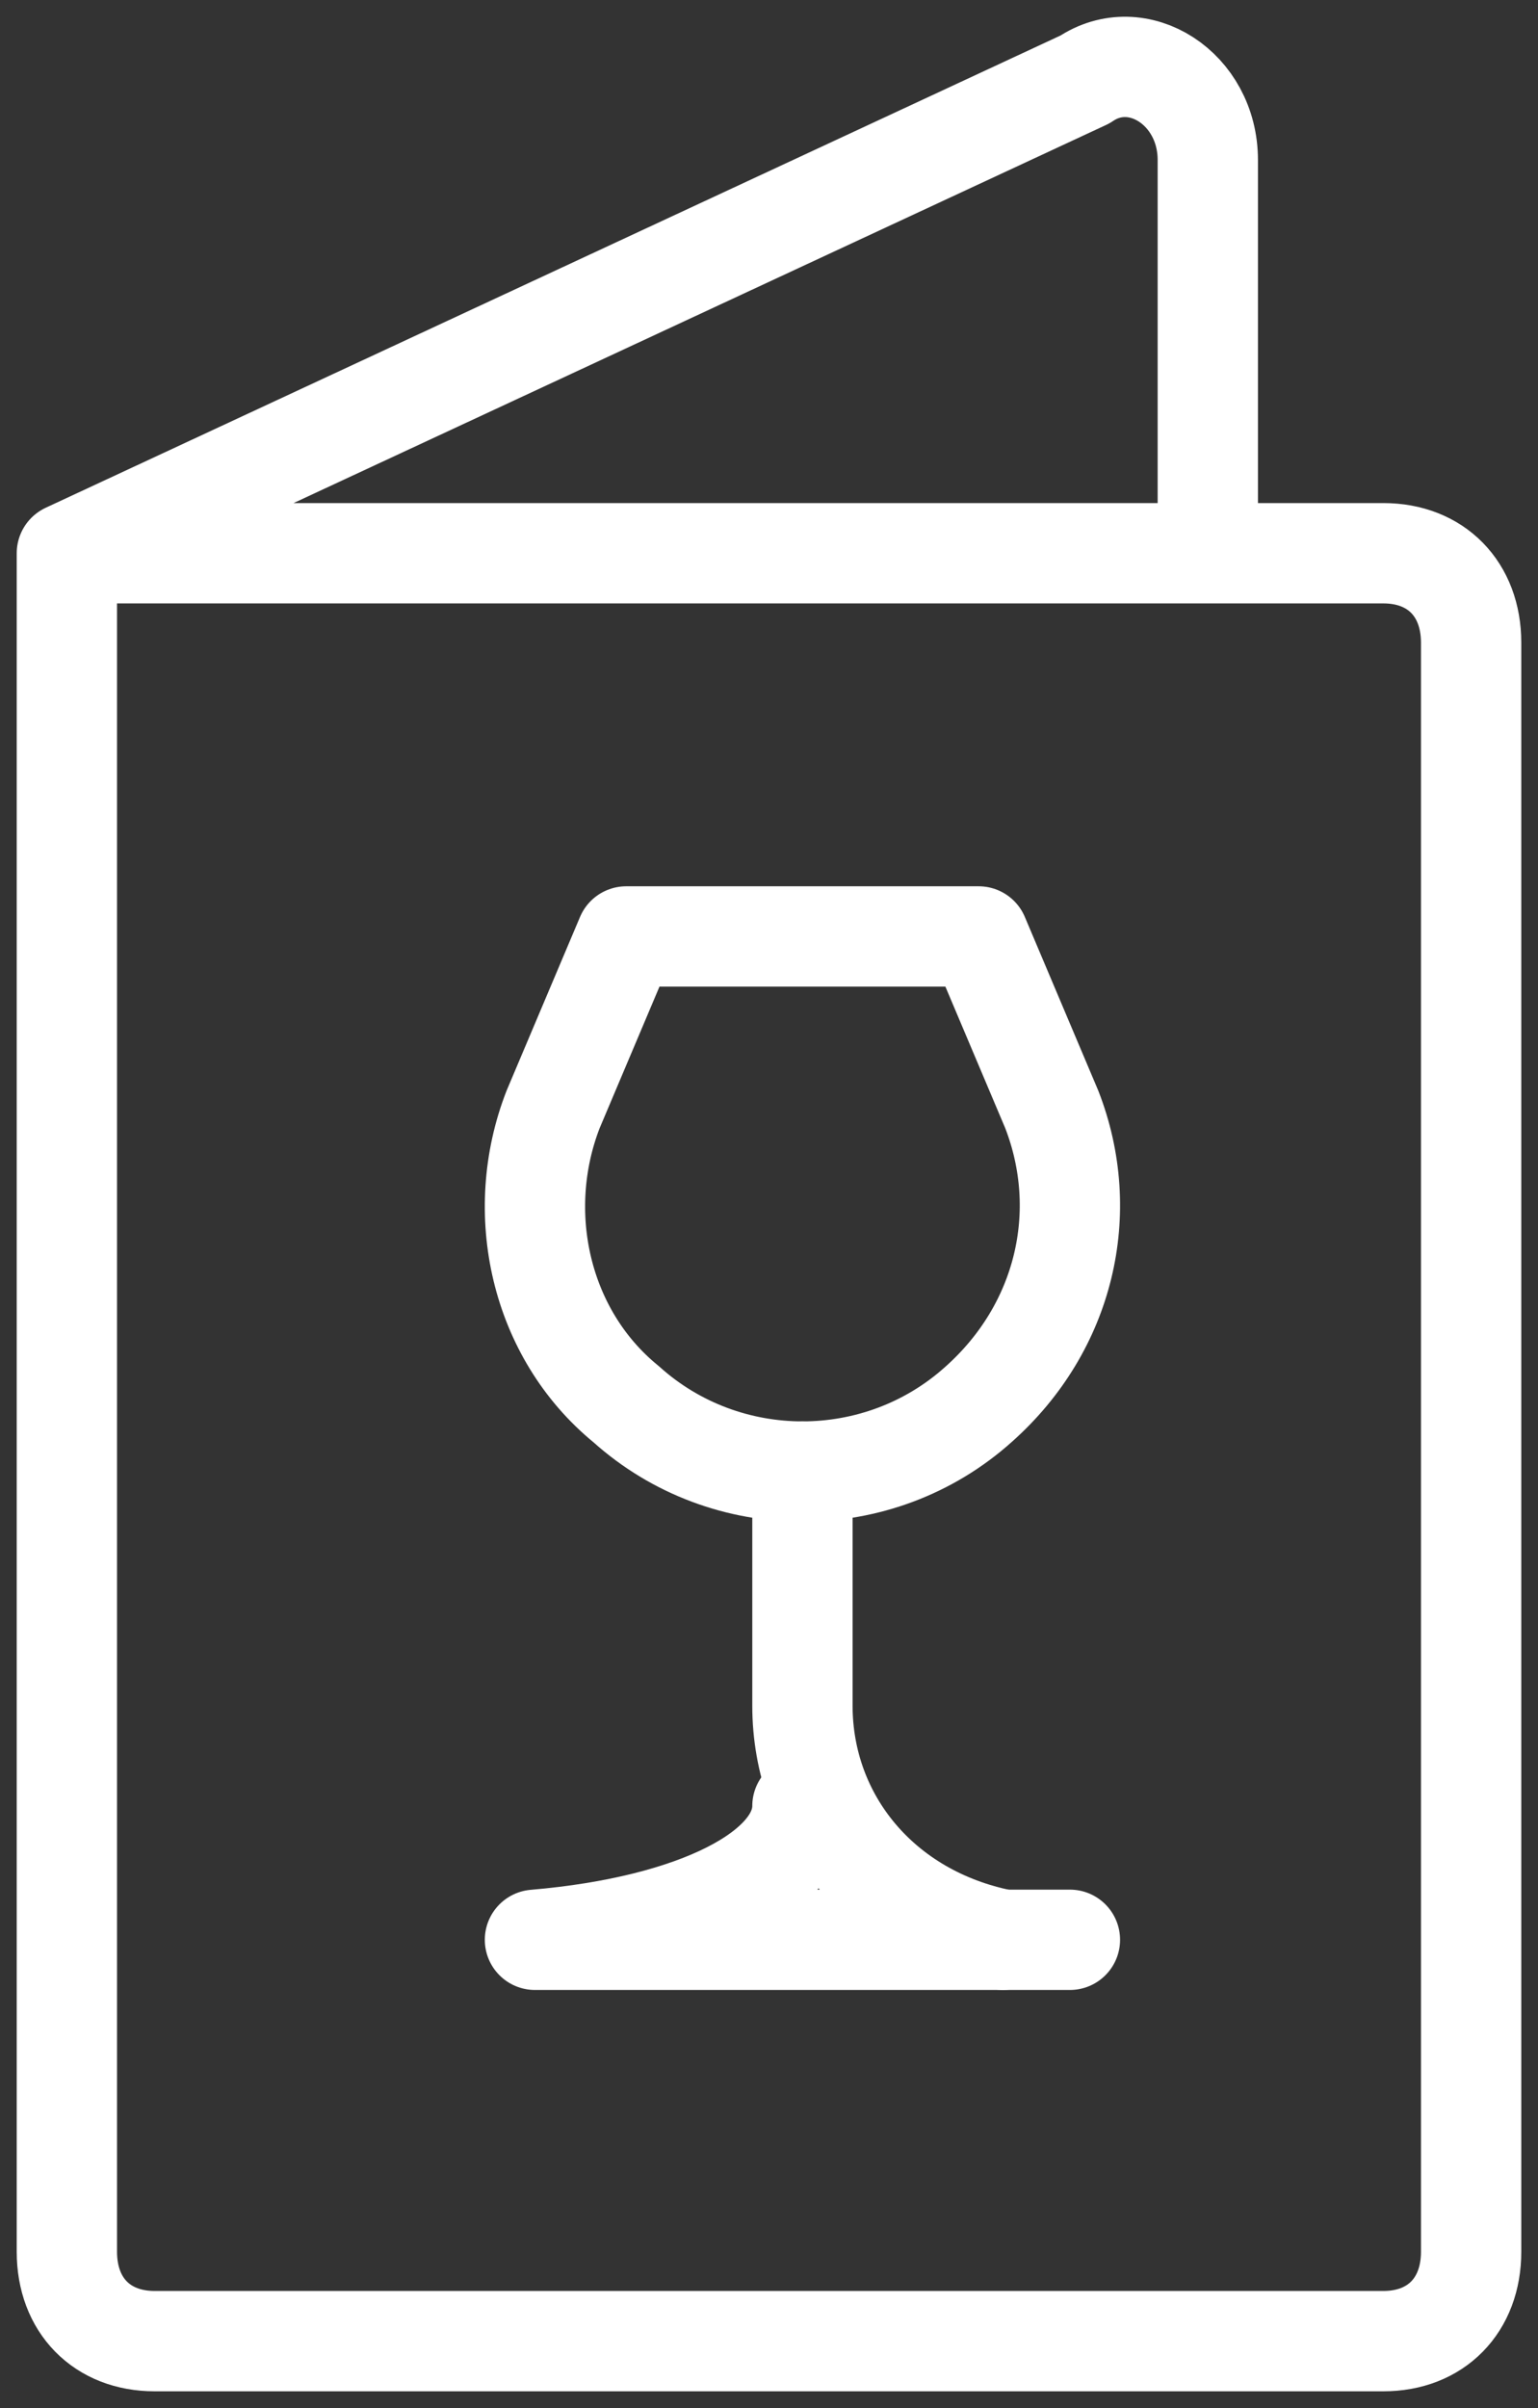 <svg width="23" height="36" viewBox="0 0 23 36" fill="none" xmlns="http://www.w3.org/2000/svg">
<rect x="0" y="0" width="23" height="36" fill="#333333" stroke="none"/>
<path d="M1 8.271H20.688C21.475 8.271 22 8.806 22 9.608V33.664C22 34.465 21.475 35 20.688 35H2.312C1.525 35 1 34.465 1 33.664V8.271ZM1 8.271L16.225 1.188C17.012 0.654 18.062 1.322 18.062 2.391V8.271" stroke="white" stroke-width="1.5" stroke-miterlimit="10" stroke-linecap="round" stroke-linejoin="round"/>
<path d="M9.365 14H14.635L15.729 16.587C16.325 18.12 15.928 19.844 14.635 20.994C13.143 22.335 10.857 22.335 9.365 20.994C8.072 19.94 7.675 18.12 8.271 16.587L9.365 14Z" stroke="white" stroke-width="1.5" stroke-miterlimit="10" stroke-linecap="round" stroke-linejoin="round"/>
<path d="M12 27C12 27.965 10.435 28.793 8 29H16" stroke="white" stroke-width="1.5" stroke-miterlimit="10" stroke-linecap="round" stroke-linejoin="round"/>
<path d="M12 22V24.172V25.5C12 27.19 13.174 28.638 15 29" stroke="white" stroke-width="1.5" stroke-miterlimit="10" stroke-linecap="round" stroke-linejoin="round"/>
</svg>

